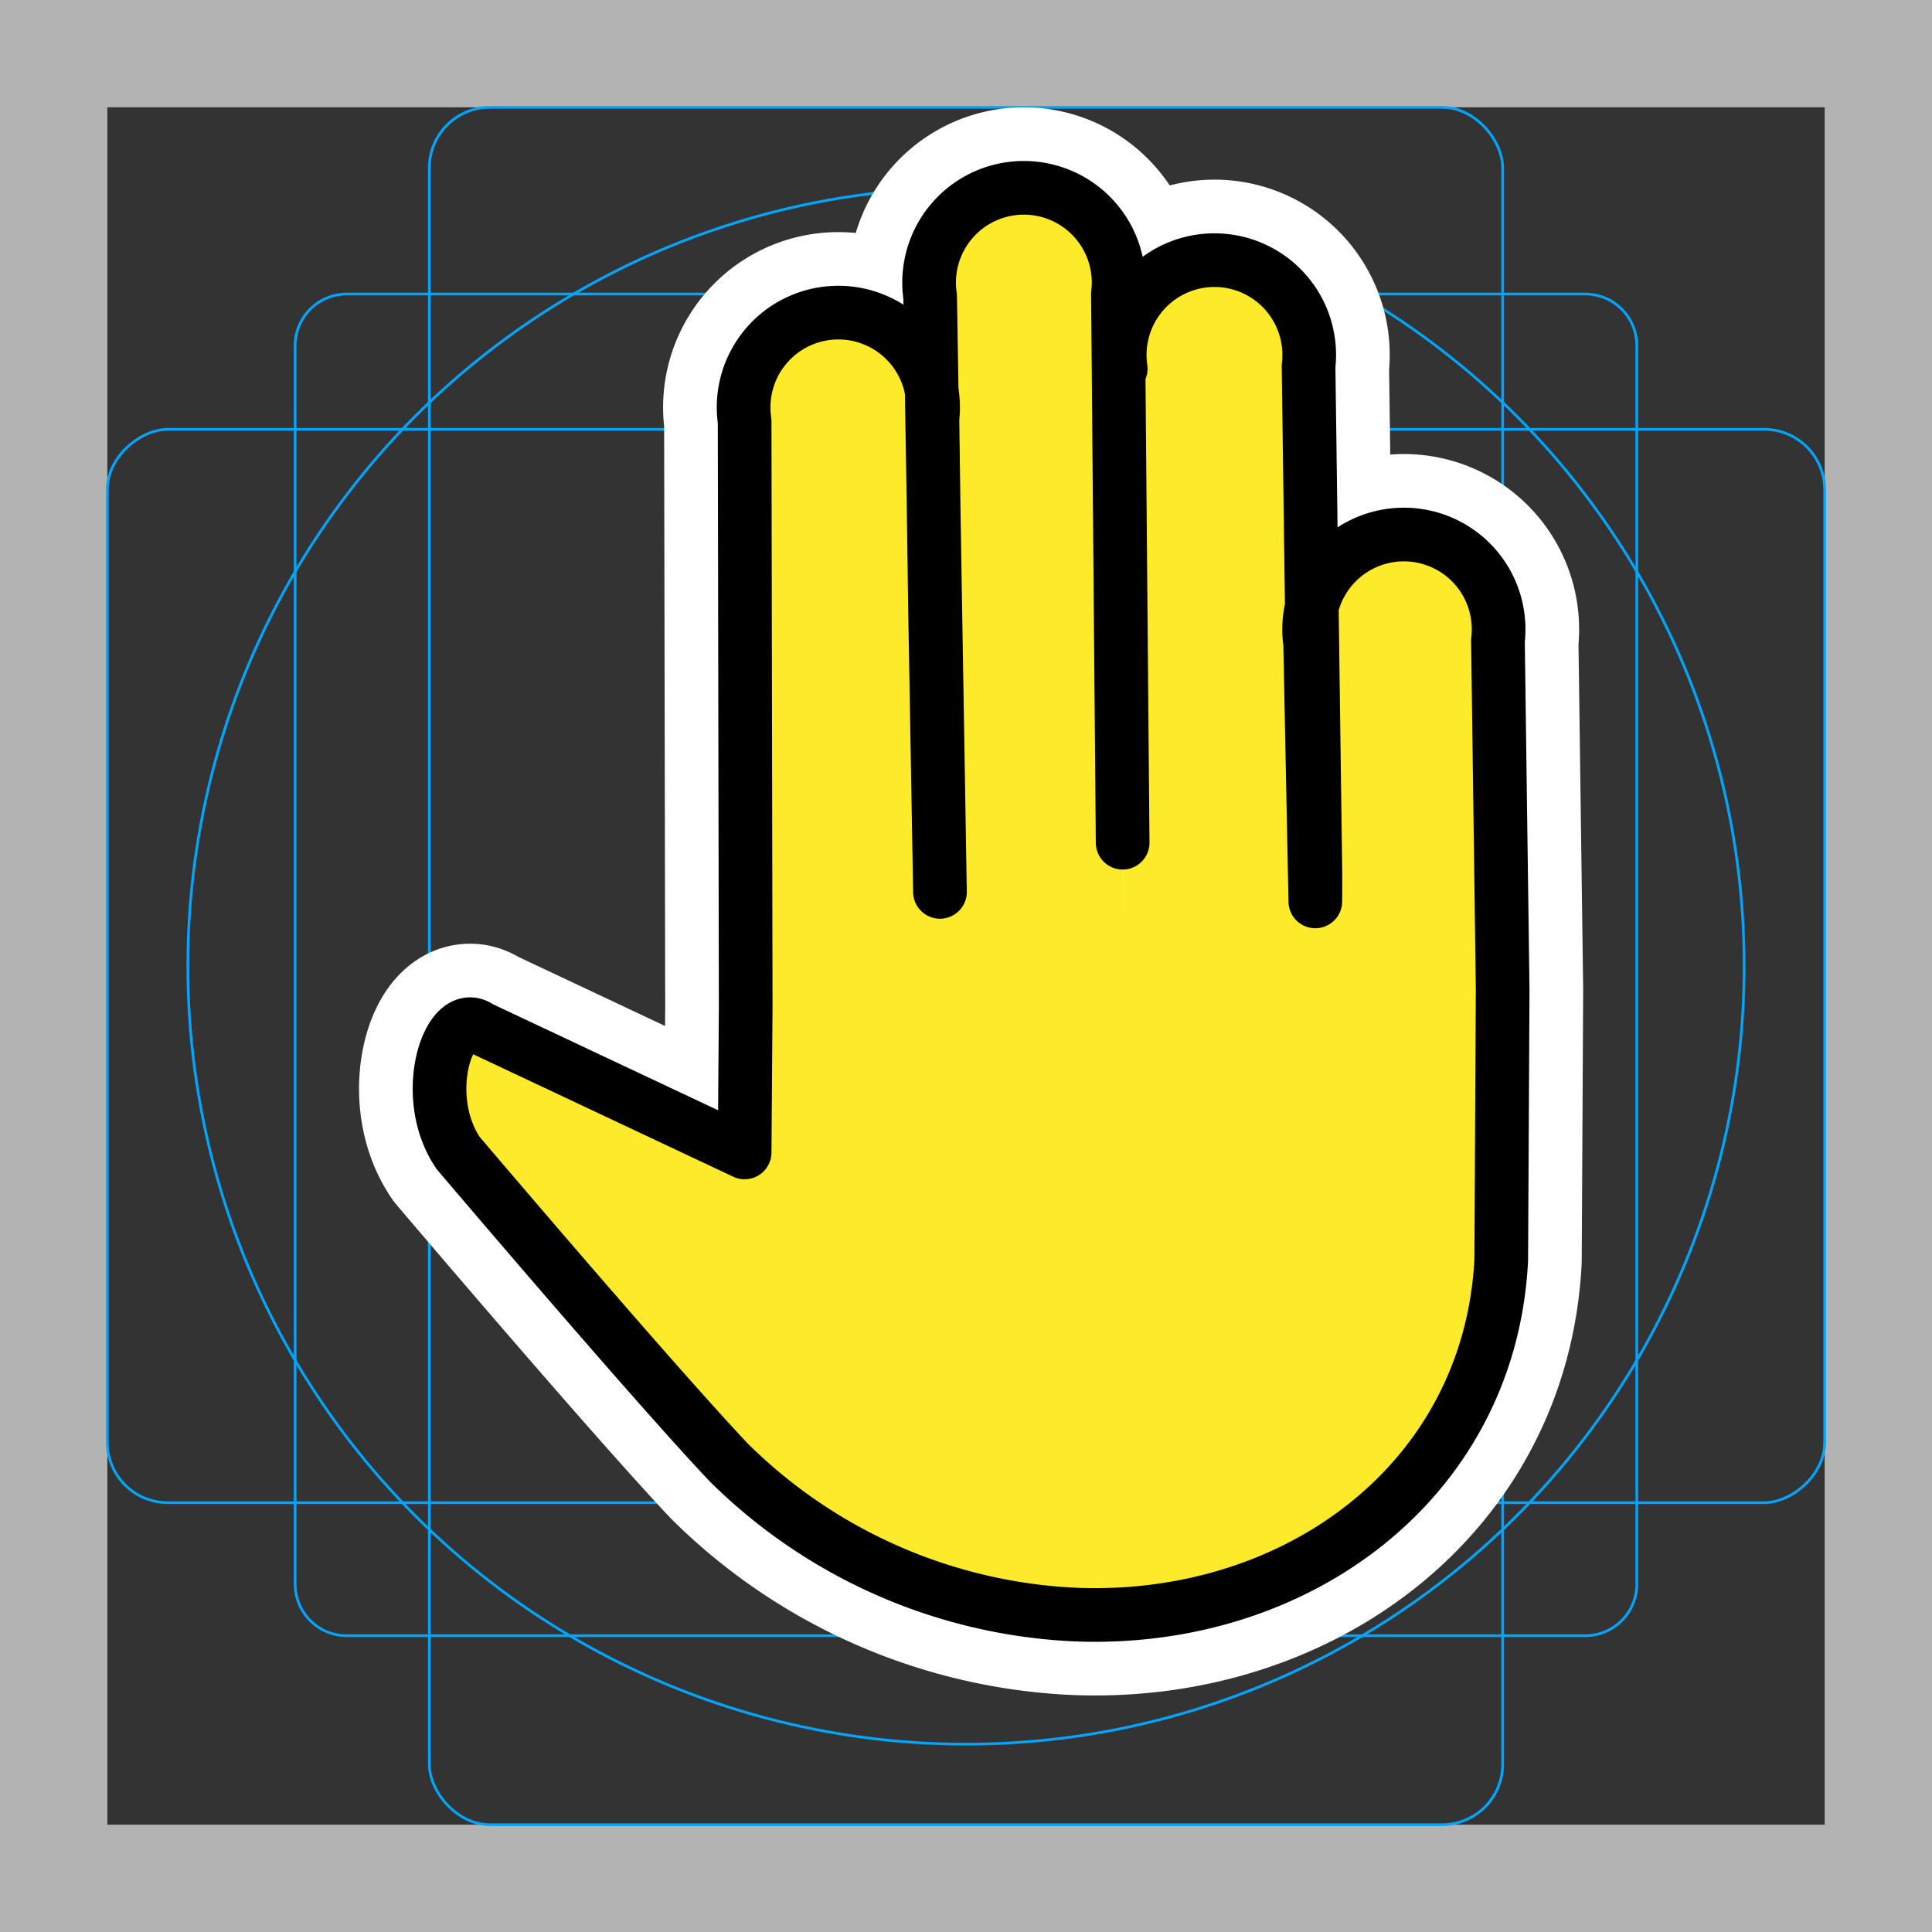 <svg viewBox="0 0 72 72" xmlns="http://www.w3.org/2000/svg"><rect x="0" y="0" width="72" height="72" fill="#333333" stroke="none"/><path fill="#b3b3b3" d="M68 4v64H4V4h64m4-4H0v72h72V0z"/><path fill="none" stroke="#00a5ff" stroke-miterlimit="10" stroke-width=".1" d="M12.923 10.958h46.154A1.923 1.923 0 0161 12.881v46.154a1.923 1.923 0 01-1.923 1.923H12.923A1.923 1.923 0 0111 59.035V12.881a1.923 1.923 0 011.923-1.923z"/><rect x="16" y="4" rx="2.254" width="40" height="64" fill="none" stroke="#00a5ff" stroke-miterlimit="10" stroke-width=".1"/><rect x="16" y="4" rx="2.254" width="40" height="64" transform="rotate(90 36 36)" fill="none" stroke="#00a5ff" stroke-miterlimit="10" stroke-width=".1"/><circle cx="36" cy="36" r="29" fill="none" stroke="#00a5ff" stroke-miterlimit="10" stroke-width=".1"/><path d="M41.766 13.738a3.531 3.531 0 117-.095l.256 18.998-.004.951-.193-9.625a3.531 3.531 0 116.999-.095l.176 13-.053 10.084c-.424 8.31-7.752 13.63-16.06 13.205a19.617 19.617 0 01-12.727-5.657c-2.918-3.09-10.086-11.535-10.086-11.535-1.463-2.158-.328-5.494.8-4.673l9.876 4.651.04-5.4-.04 5.4.04-5.4-.04-21.85a3.531 3.531 0 116.999-.095l.095 7 .186 10.636-.367-22.192a3.531 3.531 0 116.999-.095l.176 20.454" stroke-linecap="round" stroke-miterlimit="10" stroke-width="6" stroke="#fff" fill="none" stroke-linejoin="round"/><path fill="#fcea2b" d="M41.766 13.738a3.531 3.531 0 117-.095l.256 18.998-.021 4.325-.176-12.999a3.531 3.531 0 116.999-.095l.176 13-.053 10.084c-.424 8.31-7.752 13.63-16.06 13.205a19.617 19.617 0 01-12.727-5.657c-2.918-3.09-10.086-11.535-10.086-11.535-1.463-2.158-.328-5.494.8-4.673l9.876 4.651.04-5.4-.04 5.4.04-5.4-.04-21.85a3.531 3.531 0 116.999-.095l.095 7 .186 10.636-.367-22.192a3.531 3.531 0 116.999-.095l.206 24.016"/><path fill="none" stroke="#000" stroke-linecap="round" stroke-linejoin="round" stroke-width="2" d="M41.766 13.738a3.531 3.531 0 117-.095l.256 18.998-.004.951-.193-9.625a3.531 3.531 0 116.999-.095l.176 13-.053 10.084c-.424 8.31-7.752 13.63-16.06 13.205a19.617 19.617 0 01-12.727-5.657c-2.918-3.09-10.086-11.535-10.086-11.535-1.463-2.158-.328-5.494.8-4.673l9.876 4.651.04-5.4-.04 5.4.04-5.4-.04-21.85a3.531 3.531 0 116.999-.095l.095 7 .186 10.636-.367-22.192a3.531 3.531 0 116.999-.095l.176 20.454"/></svg>